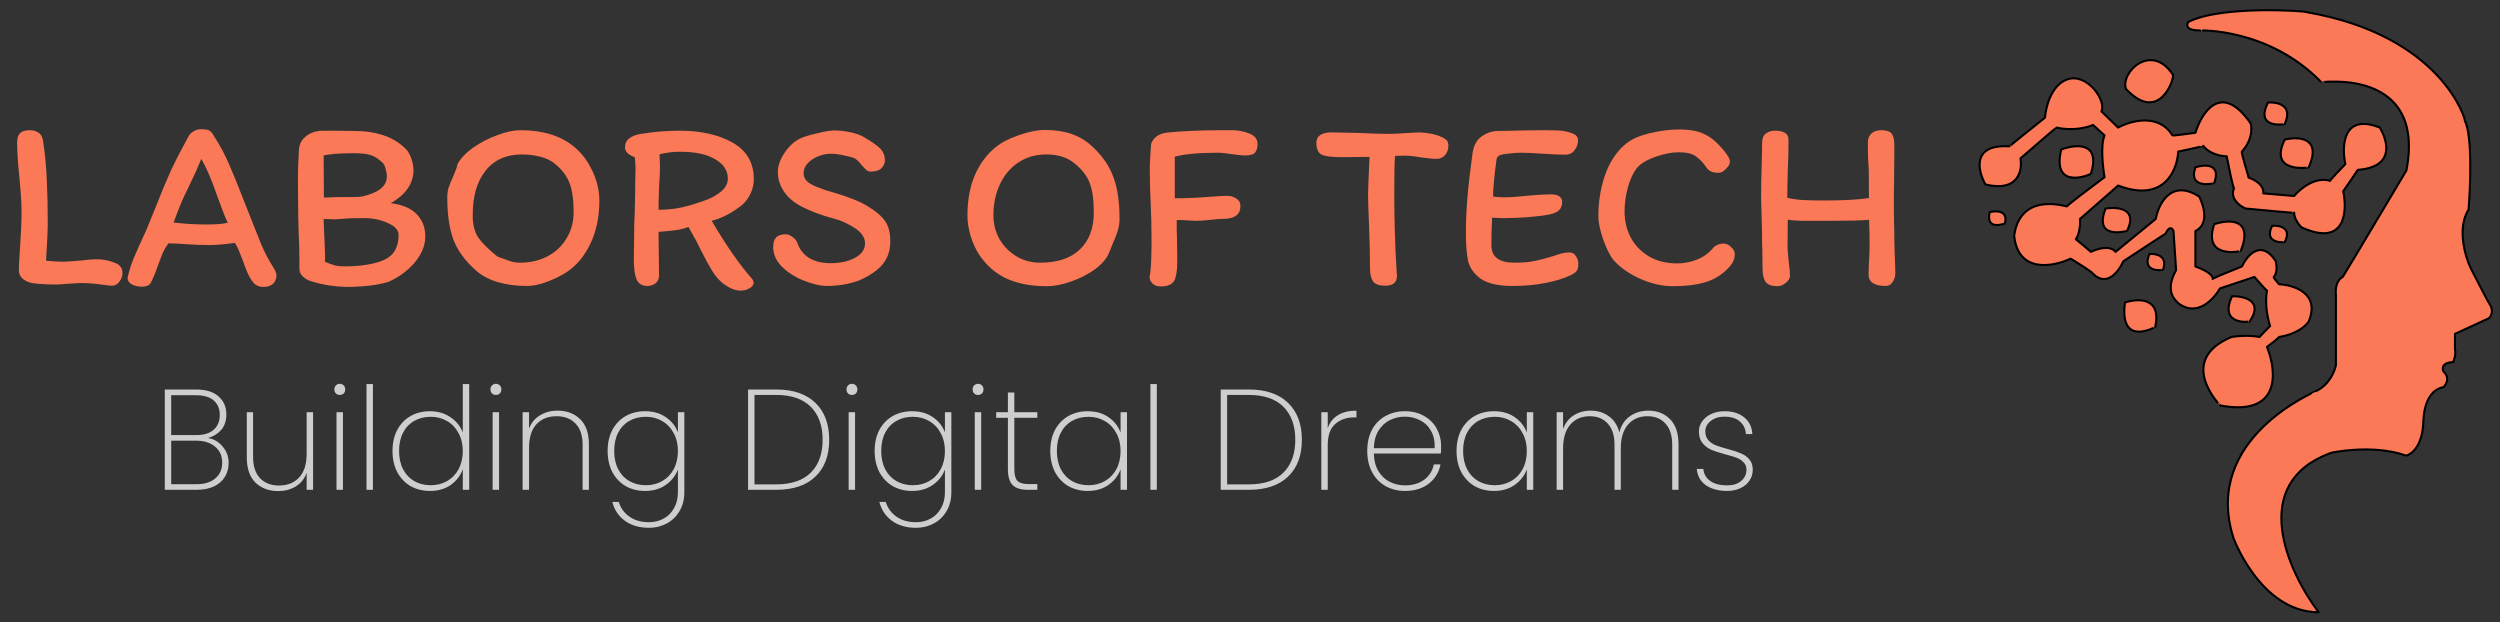 <svg width="245" height="61" viewBox="0 0 245 61" fill="none" xmlns="http://www.w3.org/2000/svg">
<rect x="0" y="0" width="245" height="61" fill="#333333" stroke="none"/>
<path d="M20.39 42.918C20.959 43.021 21.435 43.301 21.818 43.758C22.21 44.215 22.406 44.752 22.406 45.368C22.406 45.872 22.285 46.325 22.042 46.726C21.809 47.118 21.454 47.431 20.978 47.664C20.511 47.888 19.942 48 19.27 48H16.148V38.172H19.214C20.194 38.172 20.931 38.401 21.426 38.858C21.93 39.306 22.182 39.889 22.182 40.608C22.182 41.233 22.014 41.742 21.678 42.134C21.342 42.517 20.913 42.778 20.39 42.918ZM16.778 42.638H19.242C19.979 42.638 20.544 42.465 20.936 42.12C21.337 41.765 21.538 41.28 21.538 40.664C21.538 40.067 21.342 39.595 20.95 39.25C20.558 38.905 19.965 38.732 19.172 38.732H16.778V42.638ZM19.228 47.454C20.021 47.454 20.642 47.267 21.09 46.894C21.547 46.511 21.776 45.989 21.776 45.326C21.776 44.673 21.543 44.155 21.076 43.772C20.619 43.38 19.989 43.184 19.186 43.184H16.778V47.454H19.228ZM30.681 40.398V48H30.051V46.348C29.837 46.927 29.477 47.37 28.973 47.678C28.479 47.977 27.909 48.126 27.265 48.126C26.36 48.126 25.618 47.851 25.039 47.3C24.47 46.74 24.185 45.914 24.185 44.822V40.398H24.801V44.78C24.801 45.685 25.03 46.381 25.487 46.866C25.945 47.342 26.565 47.58 27.349 47.58C28.171 47.58 28.824 47.319 29.309 46.796C29.804 46.273 30.051 45.499 30.051 44.472V40.398H30.681ZM33.3 38.704C33.151 38.704 33.025 38.657 32.922 38.564C32.819 38.461 32.768 38.326 32.768 38.158C32.768 37.999 32.819 37.869 32.922 37.766C33.025 37.663 33.151 37.612 33.3 37.612C33.449 37.612 33.575 37.663 33.678 37.766C33.781 37.869 33.832 37.999 33.832 38.158C33.832 38.326 33.781 38.461 33.678 38.564C33.575 38.657 33.449 38.704 33.3 38.704ZM33.608 40.398V48H32.978V40.398H33.608ZM36.547 37.64V48H35.917V37.64H36.547ZM38.465 44.192C38.465 43.408 38.619 42.722 38.927 42.134C39.244 41.546 39.678 41.093 40.229 40.776C40.789 40.459 41.424 40.3 42.133 40.3C42.908 40.3 43.58 40.496 44.149 40.888C44.718 41.271 45.12 41.77 45.353 42.386V37.64H45.983V48H45.353V45.984C45.129 46.609 44.737 47.123 44.177 47.524C43.617 47.916 42.936 48.112 42.133 48.112C41.424 48.112 40.789 47.953 40.229 47.636C39.678 47.309 39.244 46.852 38.927 46.264C38.619 45.667 38.465 44.976 38.465 44.192ZM45.353 44.192C45.353 43.529 45.213 42.946 44.933 42.442C44.662 41.929 44.289 41.537 43.813 41.266C43.337 40.986 42.805 40.846 42.217 40.846C41.601 40.846 41.06 40.981 40.593 41.252C40.126 41.513 39.762 41.896 39.501 42.4C39.24 42.904 39.109 43.501 39.109 44.192C39.109 44.883 39.24 45.48 39.501 45.984C39.762 46.488 40.126 46.875 40.593 47.146C41.069 47.417 41.61 47.552 42.217 47.552C42.805 47.552 43.337 47.417 43.813 47.146C44.298 46.866 44.676 46.474 44.947 45.97C45.218 45.457 45.353 44.864 45.353 44.192ZM48.599 38.704C48.45 38.704 48.324 38.657 48.221 38.564C48.118 38.461 48.067 38.326 48.067 38.158C48.067 37.999 48.118 37.869 48.221 37.766C48.324 37.663 48.45 37.612 48.599 37.612C48.748 37.612 48.874 37.663 48.977 37.766C49.08 37.869 49.131 37.999 49.131 38.158C49.131 38.326 49.08 38.461 48.977 38.564C48.874 38.657 48.748 38.704 48.599 38.704ZM48.907 40.398V48H48.277V40.398H48.907ZM54.646 40.244C55.552 40.244 56.289 40.524 56.858 41.084C57.428 41.635 57.712 42.456 57.712 43.548V48H57.096V43.59C57.096 42.685 56.868 41.994 56.41 41.518C55.953 41.033 55.332 40.79 54.548 40.79C53.727 40.79 53.069 41.051 52.574 41.574C52.089 42.097 51.846 42.871 51.846 43.898V48H51.216V40.398H51.846V42.008C52.061 41.439 52.416 41.005 52.91 40.706C53.414 40.398 53.993 40.244 54.646 40.244ZM63.215 40.3C64.018 40.3 64.699 40.496 65.259 40.888C65.819 41.271 66.211 41.765 66.435 42.372V40.398H67.065V48.238C67.065 48.938 66.911 49.549 66.603 50.072C66.295 50.604 65.88 51.01 65.357 51.29C64.834 51.579 64.251 51.724 63.607 51.724C62.655 51.724 61.866 51.495 61.241 51.038C60.616 50.581 60.205 49.965 60.009 49.19H60.639C60.826 49.797 61.176 50.277 61.689 50.632C62.202 50.996 62.842 51.178 63.607 51.178C64.139 51.178 64.62 51.057 65.049 50.814C65.478 50.581 65.814 50.24 66.057 49.792C66.309 49.353 66.435 48.835 66.435 48.238V46.012C66.211 46.619 65.814 47.123 65.245 47.524C64.685 47.916 64.008 48.112 63.215 48.112C62.506 48.112 61.871 47.953 61.311 47.636C60.76 47.309 60.326 46.852 60.009 46.264C59.701 45.667 59.547 44.976 59.547 44.192C59.547 43.408 59.701 42.722 60.009 42.134C60.326 41.546 60.76 41.093 61.311 40.776C61.871 40.459 62.506 40.3 63.215 40.3ZM66.435 44.192C66.435 43.529 66.295 42.946 66.015 42.442C65.744 41.929 65.371 41.537 64.895 41.266C64.419 40.986 63.887 40.846 63.299 40.846C62.683 40.846 62.142 40.981 61.675 41.252C61.208 41.513 60.844 41.896 60.583 42.4C60.322 42.904 60.191 43.501 60.191 44.192C60.191 44.883 60.322 45.48 60.583 45.984C60.844 46.488 61.208 46.875 61.675 47.146C62.151 47.417 62.692 47.552 63.299 47.552C63.887 47.552 64.419 47.417 64.895 47.146C65.38 46.866 65.758 46.474 66.029 45.97C66.3 45.457 66.435 44.864 66.435 44.192ZM76.068 38.172C77.729 38.172 79.008 38.606 79.904 39.474C80.809 40.342 81.262 41.551 81.262 43.1C81.262 44.649 80.809 45.853 79.904 46.712C79.008 47.571 77.729 48 76.068 48H73.31V38.172H76.068ZM76.068 47.468C77.552 47.468 78.681 47.085 79.456 46.32C80.231 45.545 80.618 44.472 80.618 43.1C80.618 41.719 80.231 40.641 79.456 39.866C78.681 39.091 77.552 38.704 76.068 38.704H73.94V47.468H76.068ZM83.49 38.704C83.34 38.704 83.214 38.657 83.112 38.564C83.009 38.461 82.957 38.326 82.957 38.158C82.957 37.999 83.009 37.869 83.112 37.766C83.214 37.663 83.34 37.612 83.49 37.612C83.639 37.612 83.765 37.663 83.868 37.766C83.97 37.869 84.022 37.999 84.022 38.158C84.022 38.326 83.97 38.461 83.868 38.564C83.765 38.657 83.639 38.704 83.49 38.704ZM83.797 40.398V48H83.168V40.398H83.797ZM89.383 40.3C90.186 40.3 90.867 40.496 91.427 40.888C91.987 41.271 92.379 41.765 92.603 42.372V40.398H93.233V48.238C93.233 48.938 93.079 49.549 92.771 50.072C92.463 50.604 92.048 51.01 91.525 51.29C91.002 51.579 90.419 51.724 89.775 51.724C88.823 51.724 88.034 51.495 87.409 51.038C86.784 50.581 86.373 49.965 86.177 49.19H86.807C86.994 49.797 87.344 50.277 87.857 50.632C88.37 50.996 89.01 51.178 89.775 51.178C90.307 51.178 90.788 51.057 91.217 50.814C91.646 50.581 91.982 50.24 92.225 49.792C92.477 49.353 92.603 48.835 92.603 48.238V46.012C92.379 46.619 91.982 47.123 91.413 47.524C90.853 47.916 90.176 48.112 89.383 48.112C88.674 48.112 88.039 47.953 87.479 47.636C86.928 47.309 86.494 46.852 86.177 46.264C85.869 45.667 85.715 44.976 85.715 44.192C85.715 43.408 85.869 42.722 86.177 42.134C86.494 41.546 86.928 41.093 87.479 40.776C88.039 40.459 88.674 40.3 89.383 40.3ZM92.603 44.192C92.603 43.529 92.463 42.946 92.183 42.442C91.912 41.929 91.539 41.537 91.063 41.266C90.587 40.986 90.055 40.846 89.467 40.846C88.851 40.846 88.31 40.981 87.843 41.252C87.376 41.513 87.012 41.896 86.751 42.4C86.49 42.904 86.359 43.501 86.359 44.192C86.359 44.883 86.49 45.48 86.751 45.984C87.012 46.488 87.376 46.875 87.843 47.146C88.319 47.417 88.86 47.552 89.467 47.552C90.055 47.552 90.587 47.417 91.063 47.146C91.548 46.866 91.926 46.474 92.197 45.97C92.468 45.457 92.603 44.864 92.603 44.192ZM95.849 38.704C95.7 38.704 95.574 38.657 95.471 38.564C95.368 38.461 95.317 38.326 95.317 38.158C95.317 37.999 95.368 37.869 95.471 37.766C95.574 37.663 95.7 37.612 95.849 37.612C95.998 37.612 96.124 37.663 96.227 37.766C96.33 37.869 96.381 37.999 96.381 38.158C96.381 38.326 96.33 38.461 96.227 38.564C96.124 38.657 95.998 38.704 95.849 38.704ZM96.157 40.398V48H95.527V40.398H96.157ZM99.404 40.944V45.97C99.404 46.53 99.507 46.917 99.712 47.132C99.918 47.337 100.282 47.44 100.804 47.44H101.658V48H100.706C100.044 48 99.554 47.846 99.236 47.538C98.928 47.221 98.774 46.698 98.774 45.97V40.944H97.626V40.398H98.774V38.466H99.404V40.398H101.658V40.944H99.404ZM102.928 44.192C102.928 43.408 103.082 42.722 103.39 42.134C103.707 41.546 104.141 41.093 104.692 40.776C105.252 40.459 105.887 40.3 106.596 40.3C107.399 40.3 108.08 40.496 108.64 40.888C109.2 41.28 109.592 41.779 109.816 42.386V40.398H110.446V48H109.816V45.998C109.592 46.614 109.195 47.123 108.626 47.524C108.066 47.916 107.389 48.112 106.596 48.112C105.887 48.112 105.252 47.953 104.692 47.636C104.141 47.309 103.707 46.852 103.39 46.264C103.082 45.667 102.928 44.976 102.928 44.192ZM109.816 44.192C109.816 43.529 109.676 42.946 109.396 42.442C109.125 41.929 108.752 41.537 108.276 41.266C107.8 40.986 107.268 40.846 106.68 40.846C106.064 40.846 105.523 40.981 105.056 41.252C104.589 41.513 104.225 41.896 103.964 42.4C103.703 42.904 103.572 43.501 103.572 44.192C103.572 44.883 103.703 45.48 103.964 45.984C104.225 46.488 104.589 46.875 105.056 47.146C105.532 47.417 106.073 47.552 106.68 47.552C107.268 47.552 107.8 47.417 108.276 47.146C108.761 46.866 109.139 46.474 109.41 45.97C109.681 45.457 109.816 44.864 109.816 44.192ZM113.37 37.64V48H112.74V37.64H113.37ZM122.388 38.172C124.05 38.172 125.328 38.606 126.224 39.474C127.13 40.342 127.582 41.551 127.582 43.1C127.582 44.649 127.13 45.853 126.224 46.712C125.328 47.571 124.05 48 122.388 48H119.63V38.172H122.388ZM122.388 47.468C123.872 47.468 125.002 47.085 125.776 46.32C126.551 45.545 126.938 44.472 126.938 43.1C126.938 41.719 126.551 40.641 125.776 39.866C125.002 39.091 123.872 38.704 122.388 38.704H120.26V47.468H122.388ZM130.118 41.966C130.305 41.406 130.636 40.981 131.112 40.692C131.588 40.393 132.195 40.244 132.932 40.244V40.902H132.722C131.975 40.902 131.355 41.117 130.86 41.546C130.365 41.966 130.118 42.657 130.118 43.618V48H129.488V40.398H130.118V41.966ZM141.228 43.688C141.228 44.024 141.219 44.276 141.2 44.444H134.634C134.653 45.125 134.802 45.699 135.082 46.166C135.362 46.633 135.731 46.983 136.188 47.216C136.646 47.449 137.145 47.566 137.686 47.566C138.433 47.566 139.058 47.384 139.562 47.02C140.066 46.647 140.384 46.143 140.514 45.508H141.172C141.023 46.283 140.64 46.913 140.024 47.398C139.408 47.874 138.629 48.112 137.686 48.112C136.977 48.112 136.342 47.953 135.782 47.636C135.222 47.319 134.784 46.866 134.466 46.278C134.149 45.681 133.99 44.985 133.99 44.192C133.99 43.399 134.144 42.708 134.452 42.12C134.77 41.532 135.208 41.084 135.768 40.776C136.328 40.459 136.968 40.3 137.686 40.3C138.414 40.3 139.044 40.459 139.576 40.776C140.118 41.084 140.528 41.499 140.808 42.022C141.088 42.535 141.228 43.091 141.228 43.688ZM140.598 43.926C140.626 43.254 140.505 42.685 140.234 42.218C139.973 41.751 139.614 41.406 139.156 41.182C138.699 40.949 138.204 40.832 137.672 40.832C137.14 40.832 136.646 40.949 136.188 41.182C135.74 41.406 135.372 41.751 135.082 42.218C134.802 42.685 134.653 43.254 134.634 43.926H140.598ZM142.74 44.192C142.74 43.408 142.894 42.722 143.202 42.134C143.52 41.546 143.954 41.093 144.504 40.776C145.064 40.459 145.699 40.3 146.408 40.3C147.211 40.3 147.892 40.496 148.452 40.888C149.012 41.28 149.404 41.779 149.628 42.386V40.398H150.258V48H149.628V45.998C149.404 46.614 149.008 47.123 148.438 47.524C147.878 47.916 147.202 48.112 146.408 48.112C145.699 48.112 145.064 47.953 144.504 47.636C143.954 47.309 143.52 46.852 143.202 46.264C142.894 45.667 142.74 44.976 142.74 44.192ZM149.628 44.192C149.628 43.529 149.488 42.946 149.208 42.442C148.938 41.929 148.564 41.537 148.088 41.266C147.612 40.986 147.08 40.846 146.492 40.846C145.876 40.846 145.335 40.981 144.868 41.252C144.402 41.513 144.038 41.896 143.776 42.4C143.515 42.904 143.384 43.501 143.384 44.192C143.384 44.883 143.515 45.48 143.776 45.984C144.038 46.488 144.402 46.875 144.868 47.146C145.344 47.417 145.886 47.552 146.492 47.552C147.08 47.552 147.612 47.417 148.088 47.146C148.574 46.866 148.952 46.474 149.222 45.97C149.493 45.457 149.628 44.864 149.628 44.192ZM161.54 40.244C162.408 40.244 163.118 40.524 163.668 41.084C164.219 41.635 164.494 42.456 164.494 43.548V48H163.878V43.59C163.878 42.685 163.659 41.994 163.22 41.518C162.791 41.033 162.198 40.79 161.442 40.79C160.658 40.79 160.028 41.061 159.552 41.602C159.076 42.143 158.838 42.927 158.838 43.954V48H158.222V43.59C158.222 42.685 158.003 41.994 157.564 41.518C157.135 41.033 156.542 40.79 155.786 40.79C155.002 40.79 154.372 41.061 153.896 41.602C153.42 42.143 153.182 42.927 153.182 43.954V48H152.552V40.398H153.182V42.05C153.397 41.453 153.742 41.005 154.218 40.706C154.704 40.398 155.259 40.244 155.884 40.244C156.575 40.244 157.168 40.426 157.662 40.79C158.166 41.145 158.512 41.672 158.698 42.372C158.876 41.672 159.221 41.145 159.734 40.79C160.248 40.426 160.85 40.244 161.54 40.244ZM169.264 48.112C168.415 48.112 167.719 47.925 167.178 47.552C166.646 47.179 166.347 46.647 166.282 45.956H166.926C166.973 46.451 167.197 46.843 167.598 47.132C168.009 47.421 168.564 47.566 169.264 47.566C169.843 47.566 170.3 47.421 170.636 47.132C170.981 46.833 171.154 46.469 171.154 46.04C171.154 45.741 171.061 45.499 170.874 45.312C170.697 45.116 170.473 44.967 170.202 44.864C169.931 44.761 169.563 44.649 169.096 44.528C168.536 44.379 168.083 44.234 167.738 44.094C167.393 43.945 167.099 43.725 166.856 43.436C166.613 43.147 166.492 42.759 166.492 42.274C166.492 41.919 166.599 41.593 166.814 41.294C167.029 40.986 167.327 40.743 167.71 40.566C168.093 40.389 168.527 40.3 169.012 40.3C169.805 40.3 170.445 40.501 170.93 40.902C171.425 41.294 171.691 41.84 171.728 42.54H171.098C171.07 42.036 170.874 41.625 170.51 41.308C170.146 40.991 169.642 40.832 168.998 40.832C168.457 40.832 168.009 40.972 167.654 41.252C167.299 41.532 167.122 41.873 167.122 42.274C167.122 42.629 167.22 42.918 167.416 43.142C167.621 43.357 167.869 43.525 168.158 43.646C168.457 43.758 168.849 43.879 169.334 44.01C169.866 44.15 170.291 44.29 170.608 44.43C170.935 44.561 171.21 44.757 171.434 45.018C171.658 45.27 171.77 45.611 171.77 46.04C171.77 46.432 171.663 46.787 171.448 47.104C171.233 47.421 170.935 47.669 170.552 47.846C170.169 48.023 169.74 48.112 169.264 48.112Z" fill="white" fill-opacity="0.76"/>
<path d="M2.952 12.76C3.256 12.76 3.528 12.84 3.768 13C4.024 13.16 4.176 13.44 4.224 13.84C4.416 15.104 4.536 16.368 4.584 17.632C4.648 18.88 4.68 20.296 4.68 21.88C4.68 22.552 4.624 23.776 4.512 25.552C5.216 25.616 5.76 25.648 6.144 25.648C6.416 25.648 7.032 25.608 7.992 25.528C8.552 25.448 9.04 25.408 9.456 25.408C9.84 25.408 10.192 25.448 10.512 25.528C10.832 25.592 11.16 25.704 11.496 25.864C11.832 26.056 12 26.352 12 26.752C12 27.072 11.896 27.36 11.688 27.616C11.496 27.872 11.264 28 10.992 28C10.8 28 10.496 27.968 10.08 27.904C9.328 27.792 8.608 27.736 7.92 27.736C7.696 27.736 7.44 27.752 7.152 27.784C6.88 27.8 6.68 27.808 6.552 27.808C6.168 27.856 5.784 27.88 5.4 27.88C4.616 27.88 3.912 27.84 3.288 27.76C2.968 27.728 2.648 27.608 2.328 27.4C2.008 27.176 1.848 26.856 1.848 26.44C1.848 26.2 1.88 25.584 1.944 24.592C2.056 22.944 2.112 21.688 2.112 20.824C2.112 20.152 2.08 19.448 2.016 18.712C1.952 17.976 1.912 17.512 1.896 17.32C1.752 15.96 1.68 14.84 1.68 13.96C1.68 13.544 1.776 13.24 1.968 13.048C2.176 12.856 2.504 12.76 2.952 12.76ZM24.789 27.64C24.581 27.368 24.405 27.072 24.261 26.752C24.117 26.416 23.965 26.016 23.805 25.552C23.773 25.472 23.677 25.232 23.517 24.832C23.373 24.432 23.205 24.088 23.013 23.8C22.005 23.944 21.181 24.016 20.541 24.016C20.189 24.016 19.797 24.008 19.365 23.992C18.949 23.96 18.637 23.944 18.429 23.944C17.629 23.88 16.989 23.848 16.509 23.848C16.317 24.104 16.149 24.376 16.005 24.664C15.877 24.952 15.709 25.384 15.501 25.96C15.213 26.792 14.965 27.384 14.757 27.736C14.613 27.976 14.333 28.096 13.917 28.096C13.565 28.096 13.237 28.024 12.933 27.88C12.645 27.72 12.501 27.504 12.501 27.232C12.629 26.624 12.829 25.984 13.101 25.312C13.389 24.624 13.797 23.712 14.325 22.576L15.285 20.224C15.813 18.88 16.293 17.728 16.725 16.768C17.173 15.808 17.757 14.672 18.477 13.36C18.573 13.168 18.733 13.008 18.957 12.88C19.181 12.736 19.429 12.664 19.701 12.664C20.005 12.664 20.221 12.688 20.349 12.736C20.493 12.768 20.605 12.832 20.685 12.928C20.765 13.008 20.885 13.184 21.045 13.456C21.589 14.304 22.053 15.176 22.437 16.072C22.837 16.968 23.341 18.208 23.949 19.792L24.453 21.064C24.901 22.216 25.285 23.184 25.605 23.968C25.941 24.736 26.309 25.44 26.709 26.08C26.965 26.496 27.093 26.784 27.093 26.944C27.093 27.328 26.973 27.624 26.733 27.832C26.509 28.024 26.213 28.12 25.845 28.12C25.381 28.12 25.029 27.96 24.789 27.64ZM22.317 21.832C22.061 21.288 21.693 20.344 21.213 19C20.717 17.56 20.221 16.416 19.725 15.568C19.421 16.336 18.973 17.328 18.381 18.544C17.981 19.296 17.525 20.384 17.013 21.808C18.037 21.936 19.141 22 20.325 22C21.173 22 21.837 21.944 22.317 21.832ZM41.677 23.152C41.677 24.048 41.333 24.904 40.645 25.72C39.973 26.52 39.117 27.152 38.077 27.616C37.629 27.76 37.061 27.88 36.373 27.976C35.685 28.056 34.989 28.104 34.285 28.12C32.909 28.12 31.629 27.928 30.445 27.544C30.237 27.496 29.997 27.36 29.725 27.136C29.453 26.912 29.325 26.616 29.341 26.248V25.432C29.341 24.536 29.317 23.672 29.269 22.84C29.237 21.752 29.221 20.92 29.221 20.344L29.197 17.632C29.197 16.672 29.229 15.704 29.293 14.728C29.309 14.232 29.493 13.816 29.845 13.48C30.213 13.128 30.669 12.912 31.213 12.832C31.421 12.816 31.797 12.808 32.341 12.808L34.645 12.832C35.749 12.832 36.733 12.976 37.597 13.264C38.461 13.552 39.205 14.016 39.829 14.656C40.037 14.896 40.205 15.216 40.333 15.616C40.461 16 40.525 16.376 40.525 16.744C40.477 18.04 39.733 19.096 38.293 19.912C39.445 20.056 40.293 20.416 40.837 20.992C41.397 21.568 41.677 22.288 41.677 23.152ZM32.605 19.336C32.765 19.32 33.021 19.312 33.373 19.312H34.453C34.933 19.312 35.269 19.296 35.461 19.264C37.093 18.896 37.909 18.248 37.909 17.32C37.909 17.08 37.869 16.824 37.789 16.552C37.725 16.28 37.637 16.088 37.525 15.976C37.109 15.576 36.717 15.32 36.349 15.208C35.981 15.08 35.437 15.016 34.717 15.016C33.325 15.016 32.325 15.088 31.717 15.232L31.741 19.36L32.605 19.336ZM33.709 26.104C35.373 26.104 36.677 25.896 37.621 25.48C38.581 25.064 39.061 24.248 39.061 23.032C39.061 22.552 38.709 22.16 38.005 21.856C37.301 21.536 36.533 21.376 35.701 21.376C34.677 21.376 33.957 21.4 33.541 21.448C33.189 21.48 32.949 21.496 32.821 21.496C32.581 21.496 32.413 21.488 32.317 21.472C32.237 21.472 32.141 21.472 32.029 21.472C31.933 21.456 31.829 21.456 31.717 21.472L31.741 22.264C31.757 22.456 31.781 22.984 31.813 23.848C31.861 24.696 31.869 25.296 31.837 25.648C32.205 25.808 32.525 25.928 32.797 26.008C33.069 26.072 33.373 26.104 33.709 26.104ZM51.657 28.024C50.601 28.024 49.633 27.896 48.753 27.64C47.873 27.368 47.153 26.976 46.593 26.464C45.569 25.552 44.849 24.56 44.433 23.488C44.033 22.4 43.833 21.016 43.833 19.336C43.833 18.984 43.881 18.656 43.977 18.352C44.089 18.032 44.233 17.68 44.409 17.296C44.457 17.184 44.529 17.008 44.625 16.768C44.737 16.512 44.809 16.28 44.841 16.072C45.145 15.512 45.657 14.976 46.377 14.464C47.113 13.952 47.905 13.544 48.753 13.24C49.601 12.92 50.345 12.76 50.985 12.76C54.073 12.76 56.281 13.816 57.609 15.928C58.361 17.16 58.737 18.4 58.737 19.648C58.737 21.264 58.441 22.68 57.849 23.896C57.273 25.112 56.473 26.056 55.449 26.728C54.809 27.112 54.153 27.424 53.481 27.664C52.809 27.904 52.201 28.024 51.657 28.024ZM46.329 21.112C46.313 21.992 46.497 22.72 46.881 23.296C47.281 23.856 47.905 24.472 48.753 25.144C49.393 25.384 49.841 25.544 50.097 25.624C50.353 25.704 50.633 25.744 50.937 25.744C51.977 25.744 52.897 25.528 53.697 25.096C54.497 24.664 55.113 24.072 55.545 23.32C55.993 22.568 56.217 21.728 56.217 20.8C56.217 19.584 56.081 18.624 55.809 17.92C55.537 17.216 55.049 16.584 54.345 16.024C53.977 15.72 53.505 15.496 52.929 15.352C52.369 15.208 51.769 15.136 51.129 15.136C49.593 15.136 48.401 15.68 47.553 16.768C46.721 17.84 46.313 19.288 46.329 21.112ZM69.745 21.64C71.137 24.008 72.441 25.888 73.657 27.28C73.785 27.408 73.849 27.552 73.849 27.712C73.849 27.92 73.721 28.096 73.465 28.24C73.209 28.4 72.913 28.48 72.577 28.48C72.081 28.48 71.545 28.272 70.969 27.856C70.553 27.568 70.169 27.144 69.817 26.584C69.465 26.008 69.065 25.272 68.617 24.376L68.209 23.56C67.793 22.808 67.545 22.368 67.465 22.24C67.113 22.384 66.705 22.488 66.241 22.552C65.777 22.616 65.209 22.672 64.537 22.72C64.569 24.768 64.585 26.2 64.585 27.016C64.585 27.32 64.473 27.568 64.249 27.76C64.025 27.936 63.745 28.024 63.409 28.024C62.993 28.024 62.673 27.856 62.449 27.52C62.225 27.072 62.113 26.376 62.113 25.432L62.137 23.68C62.137 22.592 62.161 21.56 62.209 20.584C62.241 19.304 62.257 18.36 62.257 17.752L62.281 16.528C62.281 16.16 62.257 15.784 62.209 15.4C61.953 15.32 61.729 15.2 61.537 15.04C61.345 14.864 61.249 14.672 61.249 14.464C61.249 14.064 61.393 13.76 61.681 13.552C61.985 13.328 62.361 13.184 62.809 13.12C64.105 12.912 65.369 12.808 66.601 12.808C68.697 12.808 70.433 13.2 71.809 13.984C73.185 14.768 73.873 15.96 73.873 17.56C73.873 18.056 73.761 18.536 73.537 19C73.329 19.448 73.041 19.824 72.673 20.128C71.713 20.88 70.737 21.384 69.745 21.64ZM71.329 17.488C71.329 16.72 70.921 16.096 70.105 15.616C69.305 15.12 68.153 14.872 66.649 14.872C65.993 14.872 65.321 14.952 64.633 15.112C64.665 15.688 64.681 16.096 64.681 16.336C64.681 16.816 64.649 17.504 64.585 18.4C64.553 19.296 64.537 20.016 64.537 20.56C65.609 20.56 66.633 20.416 67.609 20.128C68.313 19.92 68.905 19.72 69.385 19.528C69.865 19.336 70.305 19.072 70.705 18.736C71.121 18.384 71.329 17.968 71.329 17.488ZM87.246 23.656C87.246 24.408 87.07 25.056 86.718 25.6C86.382 26.128 85.822 26.616 85.038 27.064C84.51 27.384 83.894 27.624 83.19 27.784C82.486 27.944 81.774 28.024 81.054 28.024C80.318 28.024 79.406 27.784 78.318 27.304C77.534 26.92 76.91 26.464 76.446 25.936C75.998 25.408 75.774 24.832 75.774 24.208C75.774 23.776 75.87 23.464 76.062 23.272C76.254 23.064 76.566 22.96 76.998 22.96C77.222 22.96 77.454 23.056 77.694 23.248C77.934 23.424 78.078 23.6 78.126 23.776C78.35 24.432 78.742 24.936 79.302 25.288C79.862 25.624 80.558 25.792 81.39 25.792C82.35 25.792 83.15 25.616 83.79 25.264C84.446 24.912 84.774 24.44 84.774 23.848C84.774 23.272 84.422 22.76 83.718 22.312C83.014 21.864 82.294 21.552 81.558 21.376C80.502 21.088 79.566 20.744 78.75 20.344C77.902 19.928 77.27 19.416 76.854 18.808C76.438 18.2 76.23 17.56 76.23 16.888C76.23 16.264 76.446 15.632 76.878 14.992C77.31 14.336 77.822 13.864 78.414 13.576C78.734 13.416 79.278 13.248 80.046 13.072C80.83 12.88 81.398 12.784 81.75 12.784C82.214 12.784 82.726 12.84 83.286 12.952C83.846 13.064 84.302 13.224 84.654 13.432C85.358 13.832 85.878 14.192 86.214 14.512C86.55 14.832 86.718 15.232 86.718 15.712C86.718 16 86.606 16.256 86.382 16.48C86.174 16.704 85.806 16.816 85.278 16.816C85.15 16.816 85.022 16.76 84.894 16.648C84.766 16.536 84.606 16.368 84.414 16.144C84.158 15.808 83.91 15.584 83.67 15.472C83.43 15.392 83.078 15.304 82.614 15.208C82.166 15.112 81.766 15.064 81.414 15.064C81.03 15.064 80.63 15.144 80.214 15.304C79.798 15.464 79.446 15.696 79.158 16C78.886 16.288 78.75 16.624 78.75 17.008C78.75 17.328 78.894 17.608 79.182 17.848C79.486 18.072 79.846 18.256 80.262 18.4C80.742 18.592 81.262 18.76 81.822 18.904C82.558 19.128 83.158 19.336 83.622 19.528C84.102 19.704 84.566 19.928 85.014 20.2C85.798 20.664 86.366 21.144 86.718 21.64C87.07 22.12 87.246 22.792 87.246 23.656ZM102.345 12.736C103.369 12.736 104.249 12.864 104.985 13.12C105.737 13.376 106.401 13.768 106.977 14.296C107.985 15.208 108.689 16.208 109.089 17.296C109.505 18.368 109.713 19.744 109.713 21.424C109.713 21.84 109.657 22.232 109.545 22.6C109.433 22.952 109.265 23.384 109.041 23.896L108.729 24.664C108.505 25.272 108.041 25.84 107.337 26.368C106.633 26.88 105.841 27.288 104.961 27.592C104.081 27.896 103.281 28.048 102.561 28.048C101.089 28.048 99.801 27.808 98.697 27.328C97.609 26.832 96.705 26.056 95.985 25C95.617 24.44 95.329 23.816 95.121 23.128C94.913 22.424 94.809 21.752 94.809 21.112C94.809 19.48 95.097 18.064 95.673 16.864C96.265 15.648 97.081 14.704 98.121 14.032C98.713 13.68 99.417 13.376 100.233 13.12C101.065 12.864 101.769 12.736 102.345 12.736ZM97.353 21.112C97.353 21.944 97.553 22.72 97.953 23.44C98.369 24.144 98.921 24.704 99.609 25.12C100.313 25.536 101.081 25.744 101.913 25.744C103.625 25.744 104.929 25.312 105.825 24.448C106.737 23.584 107.193 22.368 107.193 20.8C107.193 19.584 107.057 18.624 106.785 17.92C106.513 17.216 106.025 16.584 105.321 16.024C104.937 15.704 104.521 15.48 104.073 15.352C103.641 15.208 103.129 15.136 102.537 15.136C101.513 15.136 100.609 15.392 99.825 15.904C99.041 16.416 98.433 17.128 98.001 18.04C97.569 18.952 97.353 19.976 97.353 21.112ZM113.786 28.072C113.418 28.072 113.138 27.976 112.946 27.784C112.754 27.576 112.658 27.368 112.658 27.16C112.754 26.584 112.81 25.968 112.826 25.312C112.842 24.656 112.85 24.264 112.85 24.136V23.272C112.85 22.616 112.842 22.04 112.826 21.544C112.81 21.032 112.794 20.6 112.778 20.248C112.714 18.84 112.682 17.744 112.682 16.96V16.216C112.714 15.448 112.754 14.776 112.802 14.2C112.818 13.976 112.954 13.736 113.21 13.48C113.482 13.224 113.85 13.064 114.314 13C115.834 12.84 117.722 12.76 119.978 12.76H120.746C121.306 12.76 121.858 12.864 122.402 13.072C122.962 13.28 123.242 13.632 123.242 14.128C123.242 14.464 123.162 14.736 123.002 14.944C122.842 15.136 122.53 15.232 122.066 15.232C121.858 15.232 121.618 15.216 121.346 15.184C121.074 15.152 120.882 15.128 120.77 15.112C120.162 15.016 119.69 14.968 119.354 14.968C117.498 14.968 116.09 15.096 115.13 15.352V16.672V19.432C116.218 19.432 117.354 19.384 118.538 19.288C119.402 19.224 119.962 19.192 120.218 19.192C120.586 19.192 120.898 19.28 121.154 19.456C121.426 19.616 121.562 19.864 121.562 20.2C121.562 21.032 120.994 21.448 119.858 21.448C119.586 21.448 119.178 21.48 118.634 21.544C118.026 21.608 117.554 21.64 117.218 21.64C117.01 21.64 116.714 21.624 116.33 21.592C115.834 21.56 115.498 21.552 115.322 21.568C115.306 21.984 115.314 22.632 115.346 23.512L115.37 25.12C115.37 25.664 115.362 26.072 115.346 26.344C115.33 26.6 115.282 26.88 115.202 27.184C115.154 27.44 115.01 27.656 114.77 27.832C114.53 27.992 114.202 28.072 113.786 28.072ZM129.006 14.008C129.006 13.32 129.51 12.976 130.518 12.976C130.95 12.976 131.774 12.992 132.99 13.024C134.334 13.088 135.35 13.12 136.038 13.12C136.598 13.12 137.278 13.088 138.078 13.024C138.622 12.992 138.966 12.976 139.11 12.976C139.99 13.008 140.734 13.168 141.342 13.456C141.518 13.536 141.662 13.632 141.774 13.744C141.886 13.856 141.942 14.04 141.942 14.296C141.942 14.648 141.83 14.952 141.606 15.208C141.382 15.448 141.11 15.568 140.79 15.568C140.438 15.568 139.926 15.52 139.254 15.424C138.662 15.312 138.142 15.256 137.694 15.256C137.262 15.256 136.934 15.264 136.71 15.28C136.662 15.808 136.638 17.072 136.638 19.072C136.638 21.456 136.71 23.872 136.854 26.32L136.902 27.016C136.902 27.672 136.526 28 135.774 28C135.182 28 134.782 27.864 134.574 27.592C134.366 27.304 134.262 26.872 134.262 26.296C134.262 25.16 134.23 23.744 134.166 22.048C134.102 20.64 134.07 19.64 134.07 19.048C134.07 18.648 134.118 17.424 134.214 15.376L131.406 15.4C130.51 15.4 129.886 15.32 129.534 15.16C129.182 14.984 129.006 14.6 129.006 14.008ZM153.763 24.736C154.067 24.736 154.291 24.856 154.435 25.096C154.595 25.32 154.675 25.568 154.675 25.84C154.675 26.176 154.619 26.416 154.507 26.56C154.411 26.688 154.219 26.824 153.931 26.968C153.259 27.288 152.427 27.544 151.435 27.736C150.443 27.928 149.379 28.024 148.243 28.024C146.819 28.024 145.771 27.784 145.099 27.304C144.443 26.824 144.035 26.248 143.875 25.576C143.731 24.888 143.659 23.992 143.659 22.888C143.659 21.704 143.707 20.544 143.803 19.408C143.899 18.256 144.067 16.792 144.307 15.016C144.419 14.248 144.723 13.696 145.219 13.36C145.715 13.008 146.259 12.832 146.851 12.832C147.347 12.832 148.155 12.816 149.275 12.784L151.363 12.76C152.227 12.76 152.851 12.784 153.235 12.832C153.715 12.928 154.067 13.04 154.291 13.168C154.531 13.28 154.651 13.48 154.651 13.768C154.651 14.088 154.539 14.4 154.315 14.704C154.107 15.008 153.787 15.16 153.355 15.16C152.859 15.16 152.147 15.128 151.219 15.064C150.291 15 149.595 14.968 149.131 14.968C148.731 14.968 148.339 14.992 147.955 15.04C147.507 15.072 147.187 15.128 146.995 15.208C146.803 15.288 146.691 15.424 146.659 15.616C146.435 17.264 146.323 18.48 146.323 19.264C146.691 19.312 147.051 19.336 147.403 19.336C147.851 19.336 148.331 19.312 148.843 19.264C149.355 19.216 149.683 19.184 149.827 19.168C150.675 19.088 151.403 19.048 152.011 19.048C152.363 19.048 152.627 19.112 152.803 19.24C152.995 19.368 153.091 19.544 153.091 19.768C153.091 20.12 152.995 20.392 152.803 20.584C152.627 20.776 152.307 20.92 151.843 21.016C151.283 21.128 150.587 21.216 149.755 21.28C148.939 21.344 148.139 21.376 147.355 21.376C147.083 21.376 146.707 21.36 146.227 21.328C146.179 22.304 146.155 23.208 146.155 24.04C146.155 25.176 146.907 25.744 148.411 25.744C149.211 25.744 149.875 25.688 150.403 25.576C150.931 25.464 151.539 25.304 152.227 25.096C152.867 24.856 153.379 24.736 153.763 24.736ZM168.878 14.68C169.118 14.968 169.286 15.2 169.382 15.376C169.478 15.552 169.526 15.72 169.526 15.88C169.526 16.072 169.398 16.296 169.142 16.552C168.902 16.808 168.662 16.936 168.422 16.936C168.102 16.936 167.846 16.888 167.654 16.792C167.462 16.696 167.302 16.544 167.174 16.336C166.918 15.952 166.606 15.624 166.238 15.352C165.87 15.064 165.294 14.92 164.51 14.92C163.838 14.92 163.07 15.072 162.206 15.376C161.358 15.68 160.75 16.056 160.382 16.504C160.062 16.904 159.782 17.512 159.542 18.328C159.318 19.144 159.206 19.936 159.206 20.704C159.206 21.632 159.406 22.488 159.806 23.272C160.222 24.04 160.814 24.656 161.582 25.12C162.366 25.584 163.302 25.816 164.39 25.816C164.982 25.816 165.59 25.704 166.214 25.48C166.854 25.24 167.406 24.856 167.87 24.328H167.846C168.134 24.024 168.494 23.872 168.926 23.872C169.182 23.872 169.422 23.984 169.646 24.208C169.886 24.432 170.006 24.656 170.006 24.88C170.006 25.12 169.966 25.336 169.886 25.528C169.822 25.704 169.694 25.904 169.502 26.128C168.846 26.864 168.07 27.368 167.174 27.64C166.278 27.912 165.206 28.048 163.958 28.048C162.854 28.048 161.734 27.784 160.598 27.256C159.478 26.728 158.614 26.088 158.006 25.336C157.686 24.872 157.374 24.208 157.07 23.344C156.782 22.464 156.638 21.752 156.638 21.208C156.638 19.816 156.846 18.496 157.262 17.248C157.694 15.984 158.334 14.976 159.182 14.224C159.742 13.712 160.55 13.328 161.605 13.072C162.662 12.816 163.63 12.688 164.51 12.688C165.582 12.688 166.422 12.84 167.03 13.144C167.654 13.432 168.27 13.944 168.878 14.68ZM183.171 19.408C183.155 19.152 183.147 18.768 183.147 18.256V17.344C183.147 16.736 183.131 16.28 183.099 15.976C183.067 15.72 183.051 15.056 183.051 13.984C183.051 13.6 183.163 13.304 183.387 13.096C183.627 12.872 183.947 12.76 184.347 12.76C184.859 12.76 185.203 12.872 185.379 13.096C185.555 13.32 185.643 13.688 185.643 14.2V15.112L185.619 17.752C185.603 18.264 185.595 19.032 185.595 20.056L185.619 22.024C185.635 22.328 185.643 22.752 185.643 23.296C185.643 23.728 185.659 24.344 185.691 25.144C185.723 25.88 185.739 26.432 185.739 26.8C185.739 27.104 185.651 27.384 185.475 27.64C185.315 27.896 185.091 28.024 184.803 28.024C183.683 28.024 183.123 27.648 183.123 26.896C183.123 26.48 183.139 26.016 183.171 25.504C183.203 25.136 183.219 24.576 183.219 23.824C183.219 23.296 183.203 22.536 183.171 21.544C182.419 21.608 181.123 21.64 179.283 21.64C178.131 21.64 177.235 21.64 176.595 21.64C175.955 21.624 175.491 21.584 175.203 21.52L175.179 24.28C175.179 24.456 175.219 24.928 175.299 25.696C175.379 26.208 175.419 26.656 175.419 27.04C175.419 27.28 175.275 27.512 174.987 27.736C174.715 27.944 174.459 28.048 174.219 28.048C173.643 28.048 173.251 27.912 173.043 27.64C172.835 27.352 172.731 26.92 172.731 26.344L172.707 24.448C172.691 24.224 172.683 23.912 172.683 23.512C172.683 22.92 172.667 22.112 172.635 21.088C172.603 20.16 172.587 19.488 172.587 19.072C172.587 18.448 172.603 17.576 172.635 16.456C172.667 15.4 172.683 14.616 172.683 14.104C172.683 13.592 172.811 13.248 173.067 13.072C173.323 12.896 173.611 12.808 173.931 12.808C174.827 12.808 175.275 13.104 175.275 13.696C175.275 14.752 175.251 15.76 175.203 16.72C175.171 17.936 175.155 18.824 175.155 19.384C175.619 19.496 176.107 19.568 176.619 19.6C177.131 19.632 177.851 19.648 178.779 19.648C180.667 19.648 182.131 19.568 183.171 19.408Z" fill="#FB7957"/>
<path d="M228.407 44.39C220.259 47.379 224.227 56.042 227.23 60C221.447 60 218.734 52.425 218.836 52.579C215.868 42.906 226.923 38.402 226.923 38.35C228.233 37.777 228.8 36.406 228.919 35.791V28.933C228.796 27.787 229.311 27.261 229.584 27.142C230.147 26.272 235.726 16.854 235.829 16.701C237.773 6.567 227.435 8.102 227.486 8.051C222.317 2.728 215.561 2.984 215.612 2.984C213.821 2.984 214.486 2.165 214.435 2.165C217.659 0.476 226.206 1.09 226.053 1.193C239.36 3.496 241.663 11.838 241.561 11.838C242.298 13.312 242.107 18.253 241.919 20.539C240.773 22.341 241.578 25.111 242.124 26.271C242.721 27.432 243.915 29.742 243.915 29.701C244.447 30.397 244.137 30.98 243.915 31.185L240.588 32.72V34.256C240.742 34.819 240.384 35.433 240.435 35.484C239.002 35.535 239.462 36.457 239.462 36.406C240.23 37.122 239.565 37.839 239.462 37.941C237.262 38.35 237.517 41.779 237.466 41.677C237.262 44.39 235.726 44.697 235.777 44.646C232.451 43.468 228.305 44.39 228.407 44.39Z" fill="#FB7957" stroke="black" stroke-width="0.205" stroke-linejoin="round"/>
<path d="M194.576 18.08C193.809 16.733 193.205 14.098 196.931 14.344C196.89 14.344 199.234 12.467 200.411 11.529C200.479 10.523 201.005 8.366 202.561 7.793C204.506 7.076 206.45 9.84 205.939 10.915C205.98 10.956 207.048 11.99 207.576 12.502C208.788 11.836 211.548 11.058 212.899 13.269C212.94 13.31 214.418 13.116 215.151 13.013C215.765 11 217.7 7.987 220.525 12.041C220.628 12.041 220.935 13.525 219.706 14.856C219.625 14.856 220.116 16.562 220.372 17.415C220.884 17.569 221.887 18.091 221.805 18.951C221.846 18.951 223.835 19.121 224.825 19.206C225.388 18.524 226.882 17.272 228.356 17.722C228.315 17.681 229.329 16.613 229.84 16.084C229.465 14.293 229.615 11.069 233.218 12.502C233.167 12.399 235.675 16.289 231.069 16.647L229.636 18.746C230.062 20.742 229.84 24.243 225.541 22.277C225.49 22.226 224.825 21.561 224.825 20.844C224.825 20.885 221.651 20.588 220.065 20.435C219.502 20.196 218.488 19.462 218.939 18.439C218.857 18.521 218.427 16.391 218.222 15.317C217.71 15.317 216.533 15.112 215.919 14.293C215.919 14.334 214.281 14.685 213.462 14.856C213.377 16.681 212.08 19.902 207.576 18.183L203.84 21.458C203.874 21.868 203.84 22.84 203.431 23.454C203.513 23.495 204.454 24.29 204.915 24.683C205.495 24.393 206.788 23.987 207.321 24.683L211.262 21.458C211.534 19.991 212.766 17.497 215.51 19.258C215.561 19.309 216.84 21.817 215.151 22.636V26.116C215.744 26.319 216.905 26.845 216.842 27.334C216.939 27.23 218.763 26.49 219.706 26.116C220.218 25.024 221.6 23.393 223.033 25.604C223.033 25.706 223.289 26.628 222.829 27.14C222.747 27.14 223.136 27.617 223.34 27.856C224.79 27.924 227.404 28.747 226.258 31.49C226.036 31.882 225.142 32.739 223.34 33.025C223.34 33.107 222.556 33.708 222.163 33.998C223.136 36.386 223.576 40.877 217.557 39.73C217.608 39.73 213.206 35.328 218.683 33.025C219.143 32.94 220.341 32.821 221.447 33.025C221.406 33.025 222.112 32.309 222.47 31.951C222.266 31.353 221.917 29.821 222.163 28.47C222.163 28.552 221.344 27.617 220.935 27.14L217.557 28.265C216.96 29.323 215.315 31.101 213.514 29.75C213.411 29.596 211.978 28.726 213.258 26.474C213.258 26.433 213.087 23.898 213.002 22.636C212.899 22.38 212.602 22.073 212.234 22.892C212.152 22.932 209.436 24.717 208.088 25.604C207.662 26.576 206.471 28.184 205.12 26.832C205.12 26.71 203.653 25.792 202.919 25.348C201.23 26.15 197.76 26.822 197.391 23.096C197.443 23.045 197.545 19.002 202.561 20.23C202.479 20.189 204.983 18.302 206.246 17.364C206.075 16.391 205.836 14.211 206.246 13.269L205.12 12.246C204.591 12.485 203.134 12.87 201.537 12.502C201.496 12.502 199.166 14.515 198.006 15.521C198.21 16.698 197.811 18.858 194.576 18.08Z" fill="#FB7957" stroke="black" stroke-width="0.205" stroke-linejoin="round"/>
<path d="M208.344 8.716C207.781 7.078 210.852 4.11 212.951 7.334C213.104 7.692 211.62 12.196 208.344 8.716Z" fill="#FB7957"/>
<path d="M201.998 14.653C203.38 14.124 205.898 13.855 204.915 17.007C204.915 17.11 201.025 18.747 201.998 14.653Z" fill="#FB7957"/>
<path d="M194.986 20.795C195.634 20.624 196.839 20.61 196.47 21.921C196.47 21.87 194.576 22.689 194.986 20.795Z" fill="#FB7957"/>
<path d="M208.242 29.649C209.504 29.223 211.866 29.107 211.21 32.055C211.262 32.004 207.679 34.102 208.242 29.649Z" fill="#FB7957"/>
<path d="M210.647 24.889C211.296 24.838 212.47 25.073 211.978 26.425C211.978 26.476 209.829 26.783 210.647 24.889Z" fill="#FB7957"/>
<path d="M206.348 20.436C207.508 20.249 209.552 20.426 208.447 22.637C208.395 22.637 205.12 23.559 206.348 20.436Z" fill="#FB7957"/>
<path d="M218.734 29.035C219.894 29.001 221.866 29.444 220.474 31.492C220.525 31.543 217.403 31.952 218.734 29.035Z" fill="#FB7957"/>
<path d="M216.994 21.972C218.393 21.494 220.874 21.348 219.604 24.582C219.655 24.633 215.817 25.452 216.994 21.972Z" fill="#FB7957"/>
<path d="M222.675 22.125C223.392 22.074 224.64 22.32 223.903 23.712C223.903 23.763 221.754 23.917 222.675 22.125Z" fill="#FB7957"/>
<path d="M215.151 16.393C216.056 16.103 217.69 16.004 216.994 17.929C216.994 17.98 214.384 18.594 215.151 16.393Z" fill="#FB7957"/>
<path d="M222.266 10.047C223.17 9.978 224.763 10.303 223.903 12.145C223.903 12.196 220.935 12.657 222.266 10.047Z" fill="#FB7957"/>
<path d="M223.903 13.681C225.234 13.356 227.568 13.445 226.258 16.393C226.258 16.444 222.266 17.007 223.903 13.681Z" fill="#FB7957"/>
<path d="M208.344 8.716C207.781 7.078 210.852 4.11 212.951 7.334C213.104 7.692 211.62 12.196 208.344 8.716Z" stroke="black" stroke-width="0.205" stroke-linejoin="round"/>
<path d="M201.998 14.653C203.38 14.124 205.898 13.855 204.915 17.007C204.915 17.11 201.025 18.747 201.998 14.653Z" stroke="black" stroke-width="0.205" stroke-linejoin="round"/>
<path d="M194.986 20.795C195.634 20.624 196.839 20.61 196.47 21.921C196.47 21.87 194.576 22.689 194.986 20.795Z" stroke="black" stroke-width="0.205" stroke-linejoin="round"/>
<path d="M208.242 29.649C209.504 29.223 211.866 29.107 211.21 32.055C211.262 32.004 207.679 34.102 208.242 29.649Z" stroke="black" stroke-width="0.205" stroke-linejoin="round"/>
<path d="M210.647 24.889C211.296 24.838 212.47 25.073 211.978 26.425C211.978 26.476 209.829 26.783 210.647 24.889Z" stroke="black" stroke-width="0.205" stroke-linejoin="round"/>
<path d="M206.348 20.436C207.508 20.249 209.552 20.426 208.447 22.637C208.395 22.637 205.12 23.559 206.348 20.436Z" stroke="black" stroke-width="0.205" stroke-linejoin="round"/>
<path d="M218.734 29.035C219.894 29.001 221.866 29.444 220.474 31.492C220.525 31.543 217.403 31.952 218.734 29.035Z" stroke="black" stroke-width="0.205" stroke-linejoin="round"/>
<path d="M216.994 21.972C218.393 21.494 220.874 21.348 219.604 24.582C219.655 24.633 215.817 25.452 216.994 21.972Z" stroke="black" stroke-width="0.205" stroke-linejoin="round"/>
<path d="M222.675 22.125C223.392 22.074 224.64 22.32 223.903 23.712C223.903 23.763 221.754 23.917 222.675 22.125Z" stroke="black" stroke-width="0.205" stroke-linejoin="round"/>
<path d="M215.151 16.393C216.056 16.103 217.69 16.004 216.994 17.929C216.994 17.98 214.384 18.594 215.151 16.393Z" stroke="black" stroke-width="0.205" stroke-linejoin="round"/>
<path d="M222.266 10.047C223.17 9.978 224.763 10.303 223.903 12.145C223.903 12.196 220.935 12.657 222.266 10.047Z" stroke="black" stroke-width="0.205" stroke-linejoin="round"/>
<path d="M223.903 13.681C225.234 13.356 227.568 13.445 226.258 16.393C226.258 16.444 222.266 17.007 223.903 13.681Z" stroke="black" stroke-width="0.205" stroke-linejoin="round"/>
</svg>
